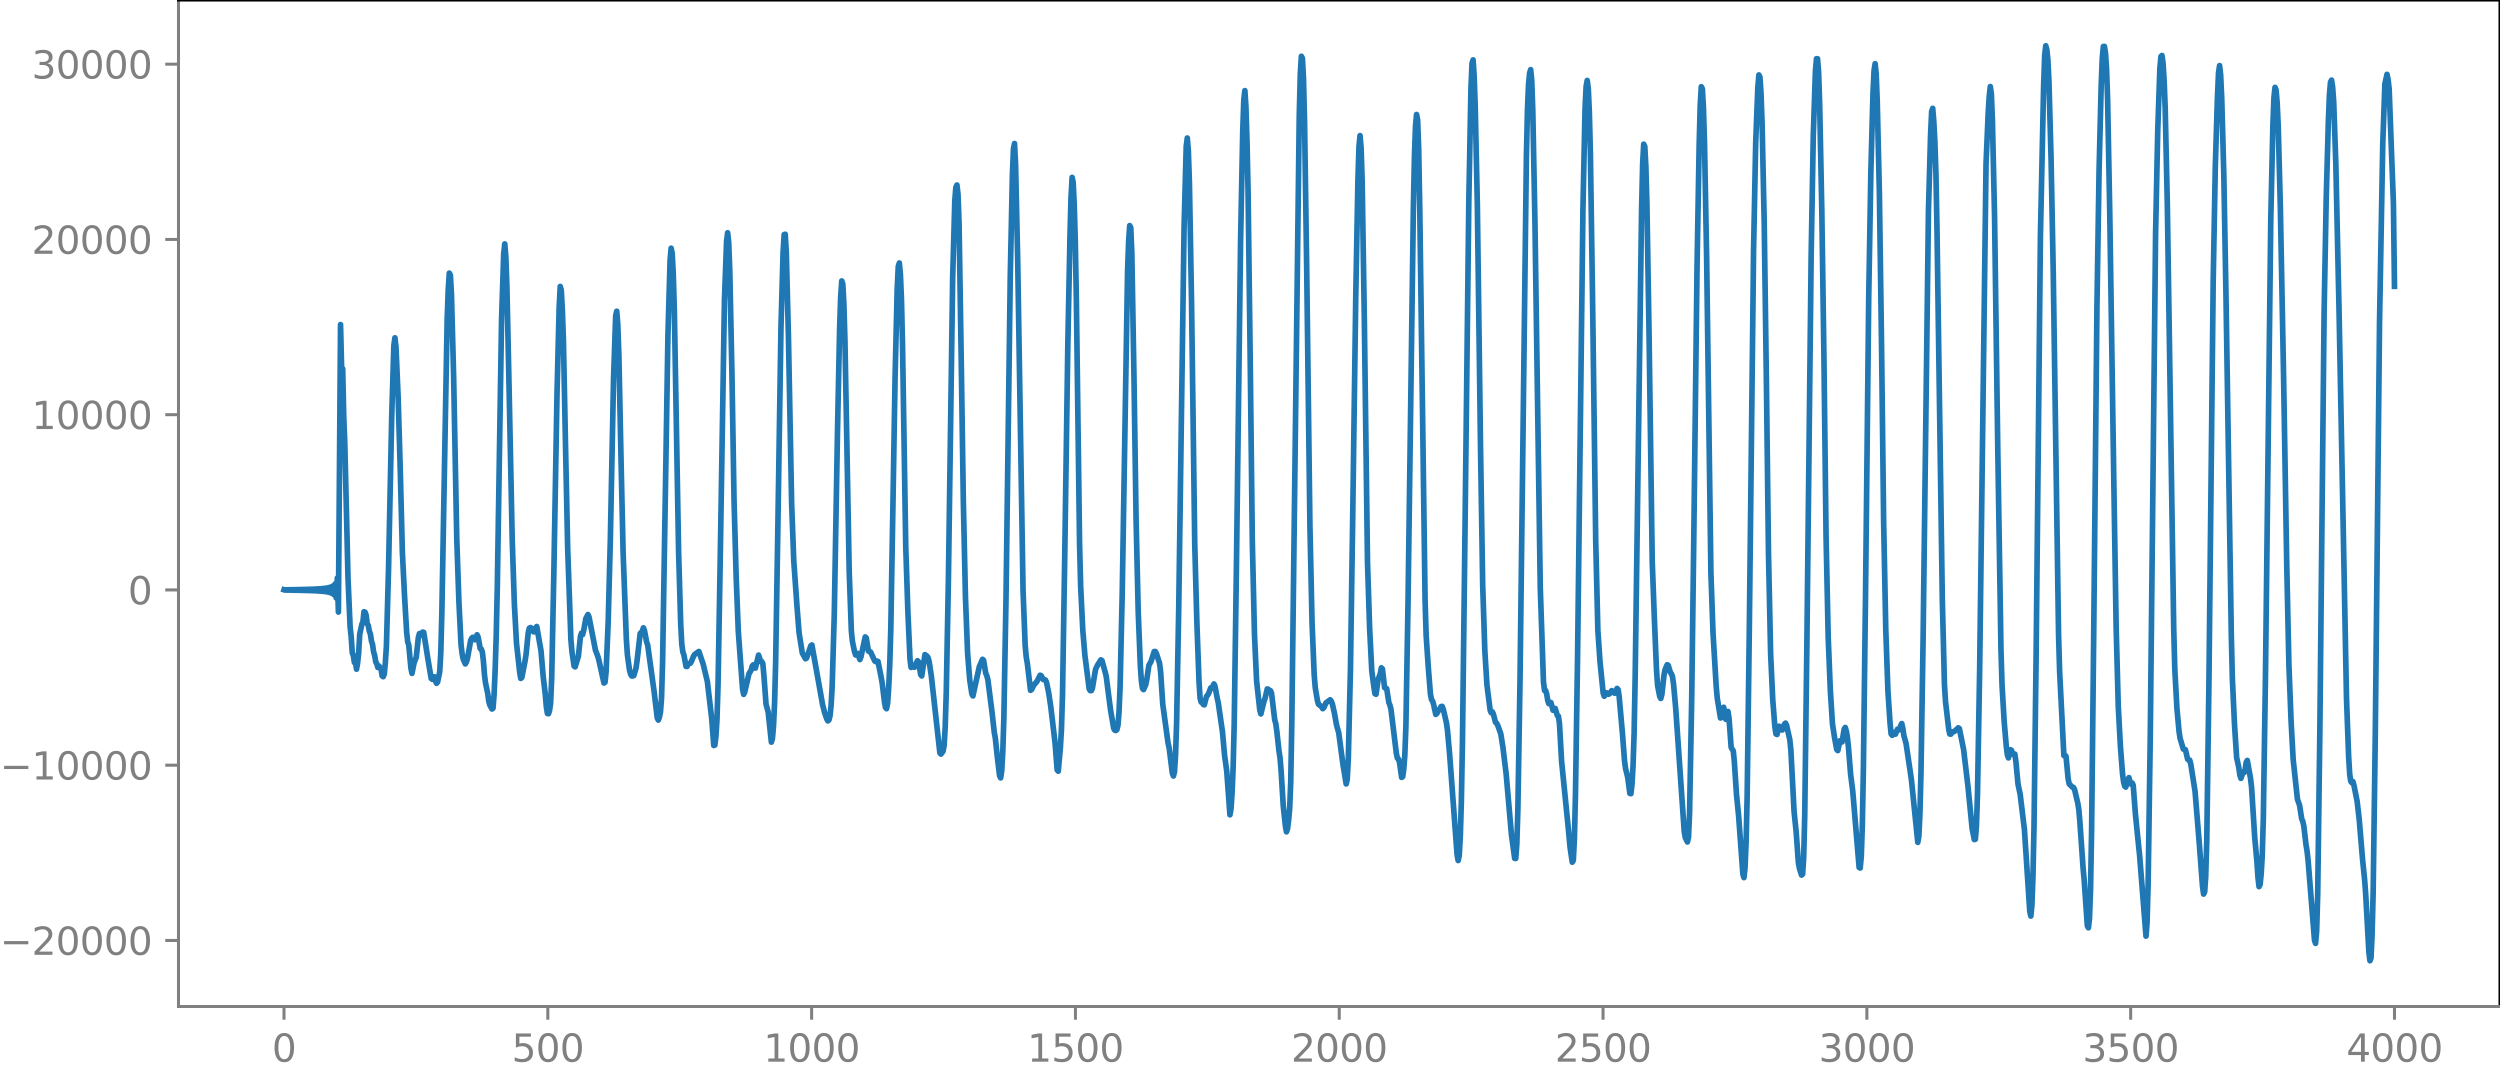 <?xml version="1.0" encoding="utf-8" standalone="no"?>
<!DOCTYPE svg PUBLIC "-//W3C//DTD SVG 1.1//EN"
  "http://www.w3.org/Graphics/SVG/1.1/DTD/svg11.dtd">
<svg xmlns:xlink="http://www.w3.org/1999/xlink" width="660.992pt" height="282.79pt" viewBox="0 0 660.992 282.79" xmlns="http://www.w3.org/2000/svg" version="1.1">
 <defs>
  <style type="text/css">*{stroke-linejoin: round; stroke-linecap: butt}</style>
 </defs>
 <g id="figure_1">
  <g id="patch_1">
   <path d="M -0 282.79 
L 660.992 282.79 
L 660.992 0 
L -0 0 
L -0 282.79 
z
" style="fill: none"/>
  </g>
  <g id="axes_1">
   <g id="patch_2">
    <path d="M 47.192 266.112 
L 660.992 266.112 
L 660.992 0 
L 47.192 0 
L 47.192 266.112 
z
" style="fill: none"/>
   </g>
   <g id="matplotlib.axis_1">
    <g id="xtick_1">
     <g id="line2d_1">
      <defs>
       <path id="m2acc9b460a" d="M 0 0 
L 0 3.5 
" style="stroke: #808080; stroke-width: 0.8"/>
      </defs>
      <g>
       <use xlink:href="#m2acc9b460a" x="75.092" y="266.112" style="fill: #808080; stroke: #808080; stroke-width: 0.8"/>
      </g>
     </g>
     <g id="text_1">
      <!-- 0 -->
      <g style="fill: #808080" transform="translate(71.911 280.71) scale(0.1 -0.1)">
       <defs>
        <path id="DejaVuSans-30" d="M 2034 4250 
Q 1547 4250 1301 3770 
Q 1056 3291 1056 2328 
Q 1056 1369 1301 889 
Q 1547 409 2034 409 
Q 2525 409 2770 889 
Q 3016 1369 3016 2328 
Q 3016 3291 2770 3770 
Q 2525 4250 2034 4250 
z
M 2034 4750 
Q 2819 4750 3233 4129 
Q 3647 3509 3647 2328 
Q 3647 1150 3233 529 
Q 2819 -91 2034 -91 
Q 1250 -91 836 529 
Q 422 1150 422 2328 
Q 422 3509 836 4129 
Q 1250 4750 2034 4750 
z
" transform="scale(0.016)"/>
       </defs>
       <use xlink:href="#DejaVuSans-30"/>
      </g>
     </g>
    </g>
    <g id="xtick_2">
     <g id="line2d_2">
      <g>
       <use xlink:href="#m2acc9b460a" x="144.842" y="266.112" style="fill: #808080; stroke: #808080; stroke-width: 0.8"/>
      </g>
     </g>
     <g id="text_2">
      <!-- 500 -->
      <g style="fill: #808080" transform="translate(135.298 280.71) scale(0.1 -0.1)">
       <defs>
        <path id="DejaVuSans-35" d="M 691 4666 
L 3169 4666 
L 3169 4134 
L 1269 4134 
L 1269 2991 
Q 1406 3038 1543 3061 
Q 1681 3084 1819 3084 
Q 2600 3084 3056 2656 
Q 3513 2228 3513 1497 
Q 3513 744 3044 326 
Q 2575 -91 1722 -91 
Q 1428 -91 1123 -41 
Q 819 9 494 109 
L 494 744 
Q 775 591 1075 516 
Q 1375 441 1709 441 
Q 2250 441 2565 725 
Q 2881 1009 2881 1497 
Q 2881 1984 2565 2268 
Q 2250 2553 1709 2553 
Q 1456 2553 1204 2497 
Q 953 2441 691 2322 
L 691 4666 
z
" transform="scale(0.016)"/>
       </defs>
       <use xlink:href="#DejaVuSans-35"/>
       <use xlink:href="#DejaVuSans-30" x="63.623"/>
       <use xlink:href="#DejaVuSans-30" x="127.246"/>
      </g>
     </g>
    </g>
    <g id="xtick_3">
     <g id="line2d_3">
      <g>
       <use xlink:href="#m2acc9b460a" x="214.592" y="266.112" style="fill: #808080; stroke: #808080; stroke-width: 0.8"/>
      </g>
     </g>
     <g id="text_3">
      <!-- 1000 -->
      <g style="fill: #808080" transform="translate(201.867 280.71) scale(0.1 -0.1)">
       <defs>
        <path id="DejaVuSans-31" d="M 794 531 
L 1825 531 
L 1825 4091 
L 703 3866 
L 703 4441 
L 1819 4666 
L 2450 4666 
L 2450 531 
L 3481 531 
L 3481 0 
L 794 0 
L 794 531 
z
" transform="scale(0.016)"/>
       </defs>
       <use xlink:href="#DejaVuSans-31"/>
       <use xlink:href="#DejaVuSans-30" x="63.623"/>
       <use xlink:href="#DejaVuSans-30" x="127.246"/>
       <use xlink:href="#DejaVuSans-30" x="190.869"/>
      </g>
     </g>
    </g>
    <g id="xtick_4">
     <g id="line2d_4">
      <g>
       <use xlink:href="#m2acc9b460a" x="284.342" y="266.112" style="fill: #808080; stroke: #808080; stroke-width: 0.8"/>
      </g>
     </g>
     <g id="text_4">
      <!-- 1500 -->
      <g style="fill: #808080" transform="translate(271.617 280.71) scale(0.1 -0.1)">
       <use xlink:href="#DejaVuSans-31"/>
       <use xlink:href="#DejaVuSans-35" x="63.623"/>
       <use xlink:href="#DejaVuSans-30" x="127.246"/>
       <use xlink:href="#DejaVuSans-30" x="190.869"/>
      </g>
     </g>
    </g>
    <g id="xtick_5">
     <g id="line2d_5">
      <g>
       <use xlink:href="#m2acc9b460a" x="354.092" y="266.112" style="fill: #808080; stroke: #808080; stroke-width: 0.8"/>
      </g>
     </g>
     <g id="text_5">
      <!-- 2000 -->
      <g style="fill: #808080" transform="translate(341.367 280.71) scale(0.1 -0.1)">
       <defs>
        <path id="DejaVuSans-32" d="M 1228 531 
L 3431 531 
L 3431 0 
L 469 0 
L 469 531 
Q 828 903 1448 1529 
Q 2069 2156 2228 2338 
Q 2531 2678 2651 2914 
Q 2772 3150 2772 3378 
Q 2772 3750 2511 3984 
Q 2250 4219 1831 4219 
Q 1534 4219 1204 4116 
Q 875 4013 500 3803 
L 500 4441 
Q 881 4594 1212 4672 
Q 1544 4750 1819 4750 
Q 2544 4750 2975 4387 
Q 3406 4025 3406 3419 
Q 3406 3131 3298 2873 
Q 3191 2616 2906 2266 
Q 2828 2175 2409 1742 
Q 1991 1309 1228 531 
z
" transform="scale(0.016)"/>
       </defs>
       <use xlink:href="#DejaVuSans-32"/>
       <use xlink:href="#DejaVuSans-30" x="63.623"/>
       <use xlink:href="#DejaVuSans-30" x="127.246"/>
       <use xlink:href="#DejaVuSans-30" x="190.869"/>
      </g>
     </g>
    </g>
    <g id="xtick_6">
     <g id="line2d_6">
      <g>
       <use xlink:href="#m2acc9b460a" x="423.842" y="266.112" style="fill: #808080; stroke: #808080; stroke-width: 0.8"/>
      </g>
     </g>
     <g id="text_6">
      <!-- 2500 -->
      <g style="fill: #808080" transform="translate(411.117 280.71) scale(0.1 -0.1)">
       <use xlink:href="#DejaVuSans-32"/>
       <use xlink:href="#DejaVuSans-35" x="63.623"/>
       <use xlink:href="#DejaVuSans-30" x="127.246"/>
       <use xlink:href="#DejaVuSans-30" x="190.869"/>
      </g>
     </g>
    </g>
    <g id="xtick_7">
     <g id="line2d_7">
      <g>
       <use xlink:href="#m2acc9b460a" x="493.592" y="266.112" style="fill: #808080; stroke: #808080; stroke-width: 0.8"/>
      </g>
     </g>
     <g id="text_7">
      <!-- 3000 -->
      <g style="fill: #808080" transform="translate(480.867 280.71) scale(0.1 -0.1)">
       <defs>
        <path id="DejaVuSans-33" d="M 2597 2516 
Q 3050 2419 3304 2112 
Q 3559 1806 3559 1356 
Q 3559 666 3084 287 
Q 2609 -91 1734 -91 
Q 1441 -91 1130 -33 
Q 819 25 488 141 
L 488 750 
Q 750 597 1062 519 
Q 1375 441 1716 441 
Q 2309 441 2620 675 
Q 2931 909 2931 1356 
Q 2931 1769 2642 2001 
Q 2353 2234 1838 2234 
L 1294 2234 
L 1294 2753 
L 1863 2753 
Q 2328 2753 2575 2939 
Q 2822 3125 2822 3475 
Q 2822 3834 2567 4026 
Q 2313 4219 1838 4219 
Q 1578 4219 1281 4162 
Q 984 4106 628 3988 
L 628 4550 
Q 988 4650 1302 4700 
Q 1616 4750 1894 4750 
Q 2613 4750 3031 4423 
Q 3450 4097 3450 3541 
Q 3450 3153 3228 2886 
Q 3006 2619 2597 2516 
z
" transform="scale(0.016)"/>
       </defs>
       <use xlink:href="#DejaVuSans-33"/>
       <use xlink:href="#DejaVuSans-30" x="63.623"/>
       <use xlink:href="#DejaVuSans-30" x="127.246"/>
       <use xlink:href="#DejaVuSans-30" x="190.869"/>
      </g>
     </g>
    </g>
    <g id="xtick_8">
     <g id="line2d_8">
      <g>
       <use xlink:href="#m2acc9b460a" x="563.342" y="266.112" style="fill: #808080; stroke: #808080; stroke-width: 0.8"/>
      </g>
     </g>
     <g id="text_8">
      <!-- 3500 -->
      <g style="fill: #808080" transform="translate(550.617 280.71) scale(0.1 -0.1)">
       <use xlink:href="#DejaVuSans-33"/>
       <use xlink:href="#DejaVuSans-35" x="63.623"/>
       <use xlink:href="#DejaVuSans-30" x="127.246"/>
       <use xlink:href="#DejaVuSans-30" x="190.869"/>
      </g>
     </g>
    </g>
    <g id="xtick_9">
     <g id="line2d_9">
      <g>
       <use xlink:href="#m2acc9b460a" x="633.092" y="266.112" style="fill: #808080; stroke: #808080; stroke-width: 0.8"/>
      </g>
     </g>
     <g id="text_9">
      <!-- 4000 -->
      <g style="fill: #808080" transform="translate(620.367 280.71) scale(0.1 -0.1)">
       <defs>
        <path id="DejaVuSans-34" d="M 2419 4116 
L 825 1625 
L 2419 1625 
L 2419 4116 
z
M 2253 4666 
L 3047 4666 
L 3047 1625 
L 3713 1625 
L 3713 1100 
L 3047 1100 
L 3047 0 
L 2419 0 
L 2419 1100 
L 313 1100 
L 313 1709 
L 2253 4666 
z
" transform="scale(0.016)"/>
       </defs>
       <use xlink:href="#DejaVuSans-34"/>
       <use xlink:href="#DejaVuSans-30" x="63.623"/>
       <use xlink:href="#DejaVuSans-30" x="127.246"/>
       <use xlink:href="#DejaVuSans-30" x="190.869"/>
      </g>
     </g>
    </g>
   </g>
   <g id="matplotlib.axis_2">
    <g id="ytick_1">
     <g id="line2d_10">
      <defs>
       <path id="ma1e554a57c" d="M 0 0 
L -3.5 0 
" style="stroke: #808080; stroke-width: 0.8"/>
      </defs>
      <g>
       <use xlink:href="#ma1e554a57c" x="47.192" y="248.654" style="fill: #808080; stroke: #808080; stroke-width: 0.8"/>
      </g>
     </g>
     <g id="text_10">
      <!-- −20000 -->
      <g style="fill: #808080" transform="translate(0 252.453) scale(0.1 -0.1)">
       <defs>
        <path id="DejaVuSans-2212" d="M 678 2272 
L 4684 2272 
L 4684 1741 
L 678 1741 
L 678 2272 
z
" transform="scale(0.016)"/>
       </defs>
       <use xlink:href="#DejaVuSans-2212"/>
       <use xlink:href="#DejaVuSans-32" x="83.789"/>
       <use xlink:href="#DejaVuSans-30" x="147.412"/>
       <use xlink:href="#DejaVuSans-30" x="211.035"/>
       <use xlink:href="#DejaVuSans-30" x="274.658"/>
       <use xlink:href="#DejaVuSans-30" x="338.281"/>
      </g>
     </g>
    </g>
    <g id="ytick_2">
     <g id="line2d_11">
      <g>
       <use xlink:href="#ma1e554a57c" x="47.192" y="202.316" style="fill: #808080; stroke: #808080; stroke-width: 0.8"/>
      </g>
     </g>
     <g id="text_11">
      <!-- −10000 -->
      <g style="fill: #808080" transform="translate(0 206.115) scale(0.1 -0.1)">
       <use xlink:href="#DejaVuSans-2212"/>
       <use xlink:href="#DejaVuSans-31" x="83.789"/>
       <use xlink:href="#DejaVuSans-30" x="147.412"/>
       <use xlink:href="#DejaVuSans-30" x="211.035"/>
       <use xlink:href="#DejaVuSans-30" x="274.658"/>
       <use xlink:href="#DejaVuSans-30" x="338.281"/>
      </g>
     </g>
    </g>
    <g id="ytick_3">
     <g id="line2d_12">
      <g>
       <use xlink:href="#ma1e554a57c" x="47.192" y="155.978" style="fill: #808080; stroke: #808080; stroke-width: 0.8"/>
      </g>
     </g>
     <g id="text_12">
      <!-- 0 -->
      <g style="fill: #808080" transform="translate(33.83 159.777) scale(0.1 -0.1)">
       <use xlink:href="#DejaVuSans-30"/>
      </g>
     </g>
    </g>
    <g id="ytick_4">
     <g id="line2d_13">
      <g>
       <use xlink:href="#ma1e554a57c" x="47.192" y="109.64" style="fill: #808080; stroke: #808080; stroke-width: 0.8"/>
      </g>
     </g>
     <g id="text_13">
      <!-- 10000 -->
      <g style="fill: #808080" transform="translate(8.38 113.439) scale(0.1 -0.1)">
       <use xlink:href="#DejaVuSans-31"/>
       <use xlink:href="#DejaVuSans-30" x="63.623"/>
       <use xlink:href="#DejaVuSans-30" x="127.246"/>
       <use xlink:href="#DejaVuSans-30" x="190.869"/>
       <use xlink:href="#DejaVuSans-30" x="254.492"/>
      </g>
     </g>
    </g>
    <g id="ytick_5">
     <g id="line2d_14">
      <g>
       <use xlink:href="#ma1e554a57c" x="47.192" y="63.302" style="fill: #808080; stroke: #808080; stroke-width: 0.8"/>
      </g>
     </g>
     <g id="text_14">
      <!-- 20000 -->
      <g style="fill: #808080" transform="translate(8.38 67.101) scale(0.1 -0.1)">
       <use xlink:href="#DejaVuSans-32"/>
       <use xlink:href="#DejaVuSans-30" x="63.623"/>
       <use xlink:href="#DejaVuSans-30" x="127.246"/>
       <use xlink:href="#DejaVuSans-30" x="190.869"/>
       <use xlink:href="#DejaVuSans-30" x="254.492"/>
      </g>
     </g>
    </g>
    <g id="ytick_6">
     <g id="line2d_15">
      <g>
       <use xlink:href="#ma1e554a57c" x="47.192" y="16.964" style="fill: #808080; stroke: #808080; stroke-width: 0.8"/>
      </g>
     </g>
     <g id="text_15">
      <!-- 30000 -->
      <g style="fill: #808080" transform="translate(8.38 20.763) scale(0.1 -0.1)">
       <use xlink:href="#DejaVuSans-33"/>
       <use xlink:href="#DejaVuSans-30" x="63.623"/>
       <use xlink:href="#DejaVuSans-30" x="127.246"/>
       <use xlink:href="#DejaVuSans-30" x="190.869"/>
       <use xlink:href="#DejaVuSans-30" x="254.492"/>
      </g>
     </g>
    </g>
   </g>
   <g id="line2d_16">
    <path d="M 75.092 155.936 
L 75.374 156.025 
L 75.656 155.925 
L 75.938 156.036 
L 76.22 155.915 
L 76.502 156.046 
L 76.784 155.904 
L 77.066 156.056 
L 77.348 155.894 
L 77.63 156.067 
L 77.912 155.884 
L 78.194 156.077 
L 78.476 155.873 
L 78.758 156.088 
L 79.04 155.862 
L 79.322 156.1 
L 79.604 155.85 
L 79.886 156.112 
L 80.167 155.837 
L 80.449 156.126 
L 80.731 155.823 
L 81.013 156.141 
L 81.295 155.807 
L 81.577 156.157 
L 81.859 155.79 
L 82.141 156.175 
L 82.423 155.77 
L 82.705 156.196 
L 82.987 155.748 
L 83.269 156.221 
L 83.551 155.721 
L 83.833 156.249 
L 84.115 155.69 
L 84.397 156.284 
L 84.679 155.652 
L 84.961 156.326 
L 85.243 155.605 
L 85.525 156.379 
L 85.807 155.545 
L 86.089 156.448 
L 86.371 155.465 
L 86.653 156.541 
L 86.935 155.354 
L 87.216 156.675 
L 87.498 155.188 
L 87.78 156.885 
L 88.062 154.914 
L 88.344 157.26 
L 88.626 154.372 
L 88.908 158.114 
L 89.19 152.822 
L 89.472 161.826 
L 90.036 85.822 
L 90.318 97.186 
L 90.6 97.486 
L 90.882 109.951 
L 91.164 117.386 
L 91.728 140.807 
L 92.01 152.884 
L 92.574 165.805 
L 92.856 168.391 
L 93.138 172.614 
L 93.42 173.304 
L 93.702 175.167 
L 93.984 175.031 
L 94.266 176.93 
L 94.547 175.335 
L 94.829 172.64 
L 95.111 167.686 
L 95.675 165.077 
L 95.957 164.398 
L 96.239 161.738 
L 96.521 161.854 
L 96.803 162.642 
L 97.085 164.883 
L 97.367 165.362 
L 97.649 166.878 
L 97.931 167.626 
L 98.213 169.502 
L 98.495 170.38 
L 98.777 172.337 
L 99.059 173.307 
L 99.341 174.98 
L 99.623 175.497 
L 99.905 176.477 
L 100.187 176.082 
L 100.751 176.937 
L 101.033 178.697 
L 101.315 178.915 
L 101.596 178.246 
L 101.878 175.245 
L 102.16 170.919 
L 102.724 150.576 
L 103.57 110.018 
L 104.134 91.327 
L 104.416 89.314 
L 104.698 91.754 
L 105.262 104.881 
L 105.826 124.142 
L 106.39 146.121 
L 106.954 157.478 
L 107.518 167.16 
L 107.8 169.685 
L 108.082 170.588 
L 108.645 176.659 
L 108.927 178.042 
L 109.491 175.196 
L 110.055 173.758 
L 110.619 168.498 
L 110.901 167.501 
L 111.183 168.007 
L 111.747 167.115 
L 112.029 167.192 
L 113.157 174.343 
L 114.003 179.373 
L 114.285 179.616 
L 114.849 178.939 
L 115.131 180.074 
L 115.413 180.661 
L 115.695 180.358 
L 116.258 177.598 
L 116.54 172.657 
L 116.822 162.101 
L 118.232 84.313 
L 118.514 76.565 
L 118.796 72.206 
L 119.078 72.768 
L 119.36 77.686 
L 119.924 98.856 
L 120.77 142.582 
L 121.334 159.128 
L 121.898 170.477 
L 122.18 172.853 
L 122.462 174.268 
L 123.025 175.538 
L 123.307 175.047 
L 123.589 174.123 
L 124.435 169.366 
L 124.717 168.756 
L 124.999 168.493 
L 125.281 169.053 
L 125.563 169.153 
L 125.845 168.737 
L 126.127 167.835 
L 126.409 168.426 
L 126.973 171.494 
L 127.255 171.62 
L 127.537 172.432 
L 127.819 174.878 
L 128.101 178.508 
L 128.383 180.651 
L 128.947 183.303 
L 129.229 185.42 
L 129.511 186.412 
L 130.075 187.458 
L 130.356 187.252 
L 130.638 183.613 
L 130.92 177.107 
L 131.202 168.021 
L 131.484 155.305 
L 132.612 84.454 
L 133.176 67.084 
L 133.458 64.489 
L 133.74 67.877 
L 134.022 75.785 
L 134.586 101.918 
L 135.432 142.829 
L 135.996 159.707 
L 136.56 170.058 
L 137.405 177.732 
L 137.687 179.372 
L 137.969 179.125 
L 138.815 174.792 
L 139.097 172.974 
L 139.661 167.293 
L 139.943 166.103 
L 140.225 165.926 
L 140.789 166.201 
L 141.071 167.057 
L 141.353 167.038 
L 141.635 166.114 
L 141.917 165.639 
L 143.045 172.092 
L 143.609 178.788 
L 144.173 183.596 
L 144.454 186.897 
L 144.736 188.629 
L 145.018 188.714 
L 145.3 187.882 
L 145.582 185.84 
L 145.864 179.389 
L 146.428 151.902 
L 147.274 103.988 
L 147.838 81.26 
L 148.12 75.737 
L 148.402 76.78 
L 148.684 81.96 
L 148.966 89.972 
L 149.53 118.274 
L 150.094 145.054 
L 150.94 169.088 
L 151.222 172.273 
L 151.785 176.115 
L 152.067 176.321 
L 152.913 173.534 
L 153.477 168.203 
L 153.759 167.391 
L 154.041 167.792 
L 154.323 166.722 
L 154.887 163.559 
L 155.451 162.483 
L 155.733 163.115 
L 157.425 171.859 
L 157.989 173.345 
L 158.271 174.212 
L 159.68 180.589 
L 159.962 180.4 
L 160.244 177.716 
L 160.808 164.306 
L 161.372 142.672 
L 162.218 100.16 
L 162.782 83.488 
L 163.064 82.287 
L 163.346 85.897 
L 163.628 93.879 
L 164.192 121.152 
L 164.756 146.38 
L 165.602 168.988 
L 165.883 173.128 
L 166.447 177.227 
L 166.729 178.228 
L 167.011 178.713 
L 167.293 178.733 
L 167.575 178.627 
L 168.139 176.738 
L 168.421 174.832 
L 169.267 167.483 
L 169.549 167.235 
L 169.831 166.817 
L 170.113 165.994 
L 170.395 166.69 
L 170.959 169.73 
L 171.241 170.512 
L 172.933 182.762 
L 173.778 189.863 
L 174.06 190.391 
L 174.342 189.651 
L 174.624 188.279 
L 174.906 184.596 
L 175.188 174.923 
L 176.034 123.527 
L 176.598 88.677 
L 177.162 68.953 
L 177.444 65.623 
L 177.726 66.948 
L 178.008 72.363 
L 178.29 81.873 
L 178.854 113.8 
L 179.418 145.94 
L 179.982 165.093 
L 180.263 170.349 
L 180.545 172.381 
L 180.827 173.197 
L 181.391 176.199 
L 181.673 176.203 
L 181.955 175.517 
L 182.519 175.372 
L 182.801 174.898 
L 183.365 173.527 
L 183.647 173.036 
L 184.775 172.244 
L 185.903 175.538 
L 186.749 179.037 
L 187.031 180.244 
L 188.158 189.868 
L 188.722 197.108 
L 189.004 197.002 
L 189.286 194.679 
L 189.568 190.231 
L 189.85 180.971 
L 190.414 148.63 
L 191.542 79.347 
L 192.106 63.692 
L 192.388 61.545 
L 192.67 64.197 
L 192.952 71.53 
L 193.516 98.382 
L 194.08 132.336 
L 194.643 152.62 
L 195.207 167.002 
L 196.335 182.266 
L 196.617 183.592 
L 196.899 183 
L 198.027 178.127 
L 198.591 177.197 
L 198.873 176.131 
L 199.155 175.788 
L 199.719 176.644 
L 200.565 173.203 
L 201.129 174.895 
L 201.411 174.922 
L 201.692 175.478 
L 201.974 178.609 
L 202.538 186.188 
L 203.102 188.25 
L 203.948 196.216 
L 204.23 195.267 
L 204.512 191.99 
L 204.794 185.942 
L 205.076 175.258 
L 205.64 140.854 
L 206.486 86.563 
L 207.05 66.578 
L 207.332 62.019 
L 207.614 61.935 
L 207.896 66.68 
L 208.46 89.101 
L 209.305 133.06 
L 209.869 148.306 
L 210.715 160.19 
L 211.279 167.366 
L 212.125 172.662 
L 212.971 174.177 
L 213.253 173.988 
L 213.817 172.396 
L 214.381 170.742 
L 214.663 170.522 
L 216.918 183.097 
L 217.482 186.304 
L 218.046 188.489 
L 218.61 190.122 
L 218.892 190.612 
L 219.174 190.356 
L 219.456 189.248 
L 219.738 186.541 
L 220.02 181.562 
L 220.584 162.21 
L 221.43 114.094 
L 221.994 86.748 
L 222.276 78.454 
L 222.558 74.277 
L 222.84 75.121 
L 223.121 80.494 
L 223.403 90.149 
L 223.967 120.653 
L 224.531 151.199 
L 225.095 166.8 
L 225.377 169.581 
L 225.941 172.336 
L 226.223 173.181 
L 226.505 172.887 
L 226.787 172.77 
L 227.351 174.398 
L 227.633 173.669 
L 228.761 168.402 
L 229.043 168.685 
L 229.607 172.14 
L 230.171 172.382 
L 231.298 174.787 
L 231.58 174.958 
L 231.862 174.788 
L 232.144 174.888 
L 232.99 179.144 
L 233.272 180.789 
L 233.836 185.493 
L 234.118 187.059 
L 234.4 187.381 
L 234.682 185.923 
L 234.964 181.953 
L 235.246 175.72 
L 235.528 166.059 
L 236.092 133.422 
L 236.656 99.803 
L 237.22 76.294 
L 237.501 70.444 
L 237.783 69.536 
L 238.065 72.566 
L 238.347 79.195 
L 238.629 91.397 
L 239.475 144.532 
L 240.039 161.732 
L 240.603 174.291 
L 240.885 176.469 
L 241.167 176.156 
L 241.449 176.096 
L 241.731 176.42 
L 242.013 176.212 
L 242.295 175.251 
L 242.577 174.693 
L 242.859 174.99 
L 243.423 178.363 
L 243.705 178.718 
L 244.55 173.077 
L 245.114 173.492 
L 245.396 173.944 
L 245.678 175.03 
L 246.242 178.728 
L 248.498 199.069 
L 248.78 199.387 
L 249.344 198.632 
L 249.626 197.079 
L 249.908 192.26 
L 250.19 183.068 
L 250.754 153.384 
L 251.881 73.538 
L 252.445 53.027 
L 252.727 49.53 
L 253.009 48.919 
L 253.291 51.319 
L 253.573 59.153 
L 254.137 94.501 
L 254.701 132.398 
L 255.265 157.986 
L 255.829 172.69 
L 256.393 179.754 
L 256.957 183.464 
L 257.239 184.001 
L 258.93 176.252 
L 259.776 174.318 
L 260.058 174.574 
L 260.622 177.986 
L 260.904 178.654 
L 261.186 179.676 
L 262.314 188.507 
L 262.878 193.634 
L 263.16 195.163 
L 263.724 200.452 
L 264.288 205.1 
L 264.57 205.677 
L 264.852 203.843 
L 265.134 198.784 
L 265.416 189.934 
L 265.98 158.63 
L 267.107 73.278 
L 267.671 46.388 
L 267.953 39.344 
L 268.235 37.945 
L 268.517 43.405 
L 269.081 69.088 
L 270.491 156.21 
L 271.055 170.7 
L 271.337 173.763 
L 271.619 175.341 
L 272.465 182.516 
L 272.747 182.323 
L 273.31 181.17 
L 274.156 180.185 
L 274.72 179.105 
L 275.002 178.522 
L 275.284 178.645 
L 275.848 179.673 
L 276.13 179.666 
L 276.412 179.802 
L 276.694 180.395 
L 277.258 183.118 
L 277.822 186.851 
L 278.95 196.381 
L 279.514 203.588 
L 279.796 203.91 
L 280.359 197.727 
L 280.641 192.862 
L 280.923 183.745 
L 281.487 148.906 
L 282.333 90.79 
L 282.897 62.491 
L 283.179 52.052 
L 283.461 46.903 
L 283.743 48.212 
L 284.025 54.106 
L 284.307 63.941 
L 284.589 79.497 
L 285.435 143.821 
L 285.717 154.872 
L 286.281 166.555 
L 286.845 173.269 
L 287.972 182.13 
L 288.254 182.596 
L 288.536 182.607 
L 288.818 182.029 
L 289.664 176.949 
L 290.228 175.786 
L 291.074 174.464 
L 291.356 174.658 
L 292.202 177.707 
L 292.484 178.853 
L 293.048 183.259 
L 293.612 187.607 
L 294.458 192.586 
L 294.739 193.055 
L 295.021 193.153 
L 295.303 192.921 
L 295.585 191.759 
L 295.867 188.207 
L 296.149 181.54 
L 296.713 156.901 
L 298.123 71.758 
L 298.405 63.888 
L 298.687 59.647 
L 298.969 60.186 
L 299.251 66.862 
L 299.815 99.369 
L 300.379 137.385 
L 300.943 161.885 
L 301.507 176.162 
L 301.788 180.141 
L 302.07 182.034 
L 302.352 182.33 
L 302.916 181.059 
L 303.198 179.709 
L 303.762 175.897 
L 304.326 174.92 
L 305.172 172.265 
L 305.454 172.254 
L 305.736 172.741 
L 306.582 175.354 
L 306.864 177.642 
L 307.428 186.212 
L 308.838 196.514 
L 309.119 197.732 
L 309.965 204.436 
L 310.247 205.175 
L 310.529 204.065 
L 310.811 199.694 
L 311.093 191.025 
L 311.657 160.468 
L 313.067 60.036 
L 313.631 38.726 
L 313.913 36.487 
L 314.195 39.937 
L 314.477 48.258 
L 315.041 79.791 
L 315.887 143.917 
L 316.45 164.606 
L 317.014 180.163 
L 317.296 184.589 
L 317.578 185.63 
L 317.86 185.609 
L 318.142 186.252 
L 318.424 186.358 
L 318.988 184.125 
L 319.27 183.821 
L 319.552 183.337 
L 320.116 181.872 
L 320.398 181.948 
L 320.962 180.832 
L 321.244 181.43 
L 321.808 184.516 
L 322.09 185.727 
L 323.218 193.517 
L 323.781 199.785 
L 324.345 203.88 
L 325.191 215.436 
L 325.473 213.886 
L 325.755 209.67 
L 326.037 202.946 
L 326.319 191.502 
L 326.883 151.65 
L 328.011 63.385 
L 328.575 34.659 
L 328.857 26.359 
L 329.139 23.963 
L 329.421 28.254 
L 329.703 37.372 
L 329.985 50.475 
L 330.548 94.885 
L 331.112 143.169 
L 331.676 167.693 
L 332.24 180.059 
L 333.086 187.762 
L 333.368 188.751 
L 334.214 185.353 
L 334.496 184.566 
L 335.06 182.156 
L 335.342 182.248 
L 335.624 182.678 
L 335.906 182.612 
L 336.188 183.254 
L 337.034 190.324 
L 337.316 191.347 
L 337.597 193.408 
L 338.161 198.593 
L 338.443 200.43 
L 338.725 203.909 
L 339.289 213.074 
L 339.853 218.377 
L 340.135 219.935 
L 340.417 219.141 
L 340.699 216.92 
L 340.981 213.814 
L 341.263 206.784 
L 341.545 191.523 
L 343.519 30.472 
L 343.801 19.388 
L 344.083 14.88 
L 344.365 15.444 
L 344.647 21.066 
L 344.928 32.619 
L 345.492 71.49 
L 346.338 138.961 
L 346.902 164.614 
L 347.466 178.357 
L 347.748 181.832 
L 348.312 185.169 
L 348.594 186.183 
L 349.44 186.889 
L 349.722 187.374 
L 350.004 187.15 
L 350.568 185.842 
L 351.696 185.021 
L 351.977 185.36 
L 352.259 186.063 
L 352.823 188.587 
L 353.387 191.748 
L 353.951 193.748 
L 355.079 202.167 
L 355.925 207.266 
L 356.207 206.063 
L 356.489 200.564 
L 357.053 177.011 
L 357.617 139.223 
L 358.463 78.079 
L 359.026 47.787 
L 359.308 38.743 
L 359.59 35.855 
L 359.872 39.052 
L 360.154 47.943 
L 360.718 83.985 
L 361.564 148.702 
L 362.128 166.171 
L 362.692 177.365 
L 363.256 181.655 
L 363.538 183.417 
L 363.82 183.559 
L 364.384 179.608 
L 364.948 178.119 
L 365.23 176.575 
L 365.512 176.877 
L 366.076 181.808 
L 366.639 182.079 
L 367.203 185.736 
L 367.485 186.442 
L 367.767 187.502 
L 369.177 199.095 
L 369.459 200.448 
L 369.741 200.693 
L 370.023 201.555 
L 370.587 205.546 
L 370.869 205.354 
L 371.151 203.38 
L 371.433 199.585 
L 371.715 192.031 
L 372.279 159.186 
L 373.688 55.111 
L 373.97 41.442 
L 374.252 33.408 
L 374.534 30.269 
L 374.816 31.694 
L 375.098 39.556 
L 375.38 55.205 
L 376.79 158.818 
L 377.072 168.089 
L 377.636 176.428 
L 378.2 183.513 
L 378.482 184.962 
L 378.764 185.32 
L 379.046 186.274 
L 379.61 188.89 
L 379.892 188.66 
L 380.456 187.652 
L 380.737 187.339 
L 381.019 186.808 
L 381.301 186.763 
L 381.583 187.462 
L 382.429 191.092 
L 382.711 193.102 
L 383.275 199.415 
L 385.249 225.968 
L 385.531 227.523 
L 385.813 226.239 
L 386.095 221.326 
L 386.377 211.99 
L 386.659 196.806 
L 387.223 150.525 
L 388.35 53.081 
L 388.914 23.396 
L 389.196 16.75 
L 389.478 15.829 
L 389.76 20.091 
L 390.042 27.981 
L 390.606 54.154 
L 391.452 118.751 
L 392.016 154.586 
L 392.58 171.977 
L 393.144 181.104 
L 393.99 187.769 
L 394.272 188.448 
L 394.554 188.195 
L 394.835 188.766 
L 395.399 190.96 
L 395.681 191.19 
L 395.963 191.684 
L 396.809 194.048 
L 397.373 197.631 
L 398.219 204.612 
L 399.629 220.749 
L 400.475 226.954 
L 400.757 226.981 
L 401.039 223.247 
L 401.321 214.005 
L 401.885 180.035 
L 403.576 41.27 
L 403.858 28.86 
L 404.14 22.314 
L 404.422 19.349 
L 404.704 18.415 
L 404.986 21.181 
L 405.268 29.351 
L 405.832 58.544 
L 407.242 155.361 
L 408.088 180.305 
L 408.37 182.569 
L 408.652 182.567 
L 408.934 183.452 
L 409.215 185.187 
L 409.497 186.043 
L 409.779 185.657 
L 410.061 185.765 
L 410.625 187.797 
L 410.907 187.429 
L 411.189 187.311 
L 411.753 189.188 
L 412.035 189.35 
L 412.317 191.286 
L 412.881 201.291 
L 414.573 218.187 
L 415.137 224.16 
L 415.701 227.962 
L 415.983 227.462 
L 416.264 221.887 
L 416.546 210.266 
L 417.11 173.071 
L 418.52 55.476 
L 419.084 28.589 
L 419.366 22.831 
L 419.648 21.269 
L 419.93 23.325 
L 420.212 29.463 
L 420.494 40.561 
L 421.058 78.34 
L 421.904 143.024 
L 422.468 166.671 
L 423.032 174.881 
L 423.877 183.275 
L 424.159 184.084 
L 424.723 183.169 
L 425.005 183.267 
L 425.287 183.562 
L 425.569 183.409 
L 426.133 182.597 
L 426.415 182.77 
L 426.697 183.18 
L 426.979 183.292 
L 427.543 182.018 
L 427.825 182.332 
L 428.107 184.211 
L 428.953 193.734 
L 429.517 201.135 
L 429.799 203.224 
L 430.363 205.519 
L 430.926 209.758 
L 431.208 209.845 
L 431.49 207.432 
L 431.772 202.474 
L 432.054 193.822 
L 432.336 178.927 
L 434.028 55.631 
L 434.31 43.298 
L 434.592 38.114 
L 434.874 38.71 
L 435.156 43.911 
L 435.438 53.969 
L 436.002 88.047 
L 436.848 148.494 
L 437.412 163.657 
L 437.975 177.14 
L 438.257 181.241 
L 438.821 184.128 
L 439.103 184.671 
L 439.385 183.649 
L 439.949 178.562 
L 440.231 177.062 
L 440.795 175.742 
L 441.077 175.91 
L 441.641 177.792 
L 441.923 178.136 
L 442.205 178.918 
L 442.487 180.959 
L 443.051 187.261 
L 445.306 219.846 
L 445.588 221.47 
L 446.152 222.612 
L 446.434 221.404 
L 446.716 214.982 
L 447.28 184.824 
L 447.844 141.477 
L 448.69 70.791 
L 449.254 38.185 
L 449.536 27.781 
L 449.818 22.927 
L 450.1 23.472 
L 450.382 28.527 
L 450.664 37.642 
L 451.228 68.194 
L 452.355 151.354 
L 452.919 167.414 
L 453.765 181.594 
L 454.047 184.669 
L 454.893 189.837 
L 455.175 189.694 
L 455.457 187.782 
L 455.739 186.999 
L 456.303 190.186 
L 456.867 188.104 
L 457.149 189.896 
L 457.713 197.634 
L 458.277 198.542 
L 458.559 201.487 
L 459.123 210.008 
L 459.686 215.742 
L 460.814 231.149 
L 461.096 232.041 
L 461.378 229.484 
L 461.66 222.785 
L 461.942 210.584 
L 462.506 167.019 
L 463.634 66.361 
L 464.198 37.807 
L 464.762 23.195 
L 465.044 19.816 
L 465.326 20.38 
L 465.608 24.691 
L 465.89 32.551 
L 466.453 58.771 
L 467.017 99.972 
L 467.581 146.238 
L 468.145 172.777 
L 468.709 185.008 
L 469.273 192.194 
L 469.555 194.046 
L 469.837 194.2 
L 470.401 192.011 
L 470.683 192.224 
L 470.965 192.968 
L 471.247 192.998 
L 471.811 191.461 
L 472.093 191.191 
L 472.375 191.807 
L 473.221 195.59 
L 473.502 198.31 
L 474.348 214.583 
L 474.912 220.069 
L 475.476 228.017 
L 475.758 229.58 
L 476.322 231.374 
L 476.604 231.11 
L 476.886 226.815 
L 477.168 215.527 
L 477.732 170.251 
L 478.86 67.819 
L 479.424 35.993 
L 479.988 18.793 
L 480.27 15.526 
L 480.552 15.533 
L 480.833 19.131 
L 481.115 27.571 
L 481.679 55.576 
L 482.243 94.501 
L 482.807 141.983 
L 483.371 168.519 
L 483.935 182.542 
L 484.499 191.416 
L 485.063 195.11 
L 485.627 198.164 
L 485.909 198.461 
L 486.473 195.859 
L 487.037 196.168 
L 487.601 192.736 
L 487.882 192.341 
L 488.164 193.317 
L 488.446 194.949 
L 488.728 197.604 
L 489.292 204.668 
L 489.856 209.143 
L 491.548 229.354 
L 491.83 229.507 
L 492.112 226.51 
L 492.394 218.281 
L 492.676 203.203 
L 493.24 157.159 
L 494.086 78.371 
L 494.65 45.425 
L 495.213 24.568 
L 495.495 18.633 
L 495.777 16.841 
L 496.059 19.53 
L 496.341 26.854 
L 496.905 51.16 
L 497.469 90.822 
L 498.033 138.185 
L 498.597 166.641 
L 499.161 182.662 
L 499.725 191.242 
L 500.007 194.051 
L 500.289 194.419 
L 500.571 193.638 
L 500.853 193.738 
L 501.135 194.12 
L 501.699 192.787 
L 501.981 192.985 
L 502.262 192.932 
L 502.544 191.84 
L 502.826 191.309 
L 503.108 192.648 
L 503.39 194.54 
L 503.954 196.544 
L 505.364 206.08 
L 507.056 222.713 
L 507.338 221.105 
L 507.62 215.209 
L 507.902 204.218 
L 508.466 168.648 
L 509.875 55.801 
L 510.439 35.542 
L 510.721 29.488 
L 511.003 28.648 
L 511.285 32.024 
L 511.567 37.333 
L 511.849 45.692 
L 512.131 60.334 
L 513.541 158.537 
L 514.105 181.001 
L 514.387 185.519 
L 515.233 192.766 
L 515.515 194.079 
L 515.797 194.109 
L 516.079 193.651 
L 516.361 193.47 
L 516.642 193.446 
L 517.488 192.709 
L 517.77 192.43 
L 518.052 192.641 
L 518.616 195.413 
L 519.18 198.235 
L 520.308 207.755 
L 521.436 219.141 
L 522 221.979 
L 522.282 221.898 
L 522.564 218.4 
L 522.846 209.791 
L 523.41 177.264 
L 525.101 43.295 
L 525.665 30.02 
L 525.947 25.519 
L 526.229 22.884 
L 526.511 24.864 
L 526.793 32.014 
L 527.357 57.311 
L 528.203 118.506 
L 529.049 171.647 
L 529.331 181.091 
L 529.895 190.743 
L 530.459 197.353 
L 530.74 199.587 
L 531.022 200.387 
L 531.586 198.226 
L 531.868 198.427 
L 532.15 199.413 
L 532.432 199.461 
L 532.714 199.372 
L 532.996 201.347 
L 533.56 207.349 
L 534.124 209.991 
L 535.252 219.347 
L 536.662 240.952 
L 536.944 242.209 
L 537.226 239.399 
L 537.508 231.837 
L 537.79 218.357 
L 538.353 172.573 
L 539.481 62.31 
L 540.327 22.71 
L 540.609 14.614 
L 540.891 12.096 
L 541.173 13.101 
L 541.455 15.888 
L 541.737 21.543 
L 542.301 42.188 
L 542.865 71.626 
L 544.275 167.828 
L 544.557 177.524 
L 545.684 199.777 
L 545.966 199.655 
L 546.248 199.99 
L 546.812 205.924 
L 547.094 207.273 
L 547.94 208.128 
L 548.222 208.189 
L 548.504 208.72 
L 549.35 212.323 
L 549.632 214.037 
L 549.914 217.304 
L 550.76 229.492 
L 551.042 232.603 
L 551.888 244.807 
L 552.169 245.306 
L 552.451 242.83 
L 552.733 235.161 
L 553.015 219.41 
L 553.579 166.937 
L 554.425 81.152 
L 554.989 44.999 
L 555.553 22.387 
L 555.835 15.333 
L 556.117 12.295 
L 556.399 12.259 
L 556.681 13.999 
L 556.963 18.123 
L 557.245 26.365 
L 557.809 56.003 
L 558.937 130.52 
L 559.5 165.717 
L 560.064 186.795 
L 560.628 197.326 
L 561.192 204.61 
L 561.474 206.752 
L 561.756 207.86 
L 562.038 208.108 
L 562.884 205.599 
L 563.166 206.709 
L 563.448 207.32 
L 563.73 207.003 
L 564.012 207.598 
L 564.576 214.971 
L 565.14 220.661 
L 565.704 226.163 
L 567.395 247.513 
L 567.677 243.945 
L 567.959 233.764 
L 568.523 194.722 
L 569.933 61.485 
L 570.497 34.609 
L 571.061 18.102 
L 571.343 14.937 
L 571.625 14.669 
L 571.907 16.762 
L 572.189 21.241 
L 572.471 28.546 
L 573.035 54.135 
L 573.88 109.901 
L 574.726 166.226 
L 575.008 176.896 
L 575.572 187.275 
L 576.136 193.414 
L 576.418 195.254 
L 577.264 198.058 
L 577.828 198.23 
L 578.392 200.703 
L 578.674 200.963 
L 578.956 200.973 
L 579.238 202.031 
L 580.366 209.256 
L 581.493 223.137 
L 582.339 234.377 
L 582.621 236.393 
L 582.903 235.84 
L 583.185 231.686 
L 583.467 222.008 
L 584.031 180.793 
L 585.159 74.476 
L 585.723 43.936 
L 586.287 25.642 
L 586.569 19.239 
L 586.851 17.341 
L 587.133 19.869 
L 587.415 25.931 
L 587.978 46.598 
L 588.542 78.171 
L 589.952 168.012 
L 590.234 179.522 
L 590.798 191.635 
L 591.362 200.301 
L 591.926 202.897 
L 592.208 204.911 
L 592.49 205.798 
L 593.054 204.156 
L 593.336 204.241 
L 593.618 203.42 
L 593.9 201.484 
L 594.182 201.058 
L 595.028 205.776 
L 595.309 208.189 
L 596.155 221.599 
L 596.719 227.718 
L 597.001 232.023 
L 597.283 234.423 
L 597.565 233.854 
L 597.847 231.084 
L 598.129 226.252 
L 598.411 216.645 
L 598.975 179.27 
L 600.385 57.884 
L 600.949 32.906 
L 601.231 25.685 
L 601.513 23.106 
L 601.795 23.855 
L 602.077 27.207 
L 602.358 33.299 
L 602.922 54.945 
L 603.768 99.239 
L 604.614 149.715 
L 605.178 175.72 
L 605.742 190.401 
L 606.306 200.808 
L 607.434 211.31 
L 607.998 212.908 
L 608.562 216.516 
L 608.844 217.144 
L 609.126 218.425 
L 609.689 223.257 
L 609.971 224.98 
L 610.253 227.459 
L 611.945 248.626 
L 612.227 249.428 
L 612.509 246.238 
L 612.791 236.641 
L 613.355 193.746 
L 614.483 82.777 
L 615.047 52.343 
L 615.611 32.038 
L 615.893 25.105 
L 616.175 21.741 
L 616.457 21.183 
L 616.738 23.021 
L 617.02 26.854 
L 617.584 43.275 
L 618.43 81.785 
L 620.404 184.571 
L 620.968 199.954 
L 621.25 204.658 
L 621.532 206.586 
L 621.814 206.945 
L 622.096 206.632 
L 622.378 207.639 
L 623.224 211.889 
L 623.787 216.857 
L 624.633 227.038 
L 625.197 232.569 
L 625.479 236.38 
L 626.325 251.728 
L 626.607 254.016 
L 626.889 253.275 
L 627.171 247.177 
L 627.453 236.008 
L 628.017 194.351 
L 629.145 84.793 
L 629.991 38.117 
L 630.555 22.157 
L 631.118 19.66 
L 631.4 21.047 
L 631.682 23.473 
L 632.81 53.689 
L 633.092 75.707 
L 633.092 75.707 
" clip-path="url(#pc02318700c)" style="fill: none; stroke: #1f77b4; stroke-width: 1.5; stroke-linecap: square"/>
   </g>
   <g id="patch_3">
    <path d="M 47.192 266.112 
L 47.192 0 
" style="fill: none; stroke: #808080; stroke-width: 0.8; stroke-linejoin: miter; stroke-linecap: square"/>
   </g>
   <g id="patch_4">
    <path d="M 660.992 266.112 
L 660.992 0 
" style="fill: none; stroke: #000000; stroke-width: 0.8; stroke-linejoin: miter; stroke-linecap: square"/>
   </g>
   <g id="patch_5">
    <path d="M 47.192 266.112 
L 660.992 266.112 
" style="fill: none; stroke: #808080; stroke-width: 0.8; stroke-linejoin: miter; stroke-linecap: square"/>
   </g>
   <g id="patch_6">
    <path d="M 47.192 0 
L 660.992 0 
" style="fill: none; stroke: #000000; stroke-width: 0.8; stroke-linejoin: miter; stroke-linecap: square"/>
   </g>
  </g>
 </g>
 <defs>
  <clipPath id="pc02318700c">
   <rect x="47.192" y="0" width="613.8" height="266.112"/>
  </clipPath>
 </defs>
</svg>
